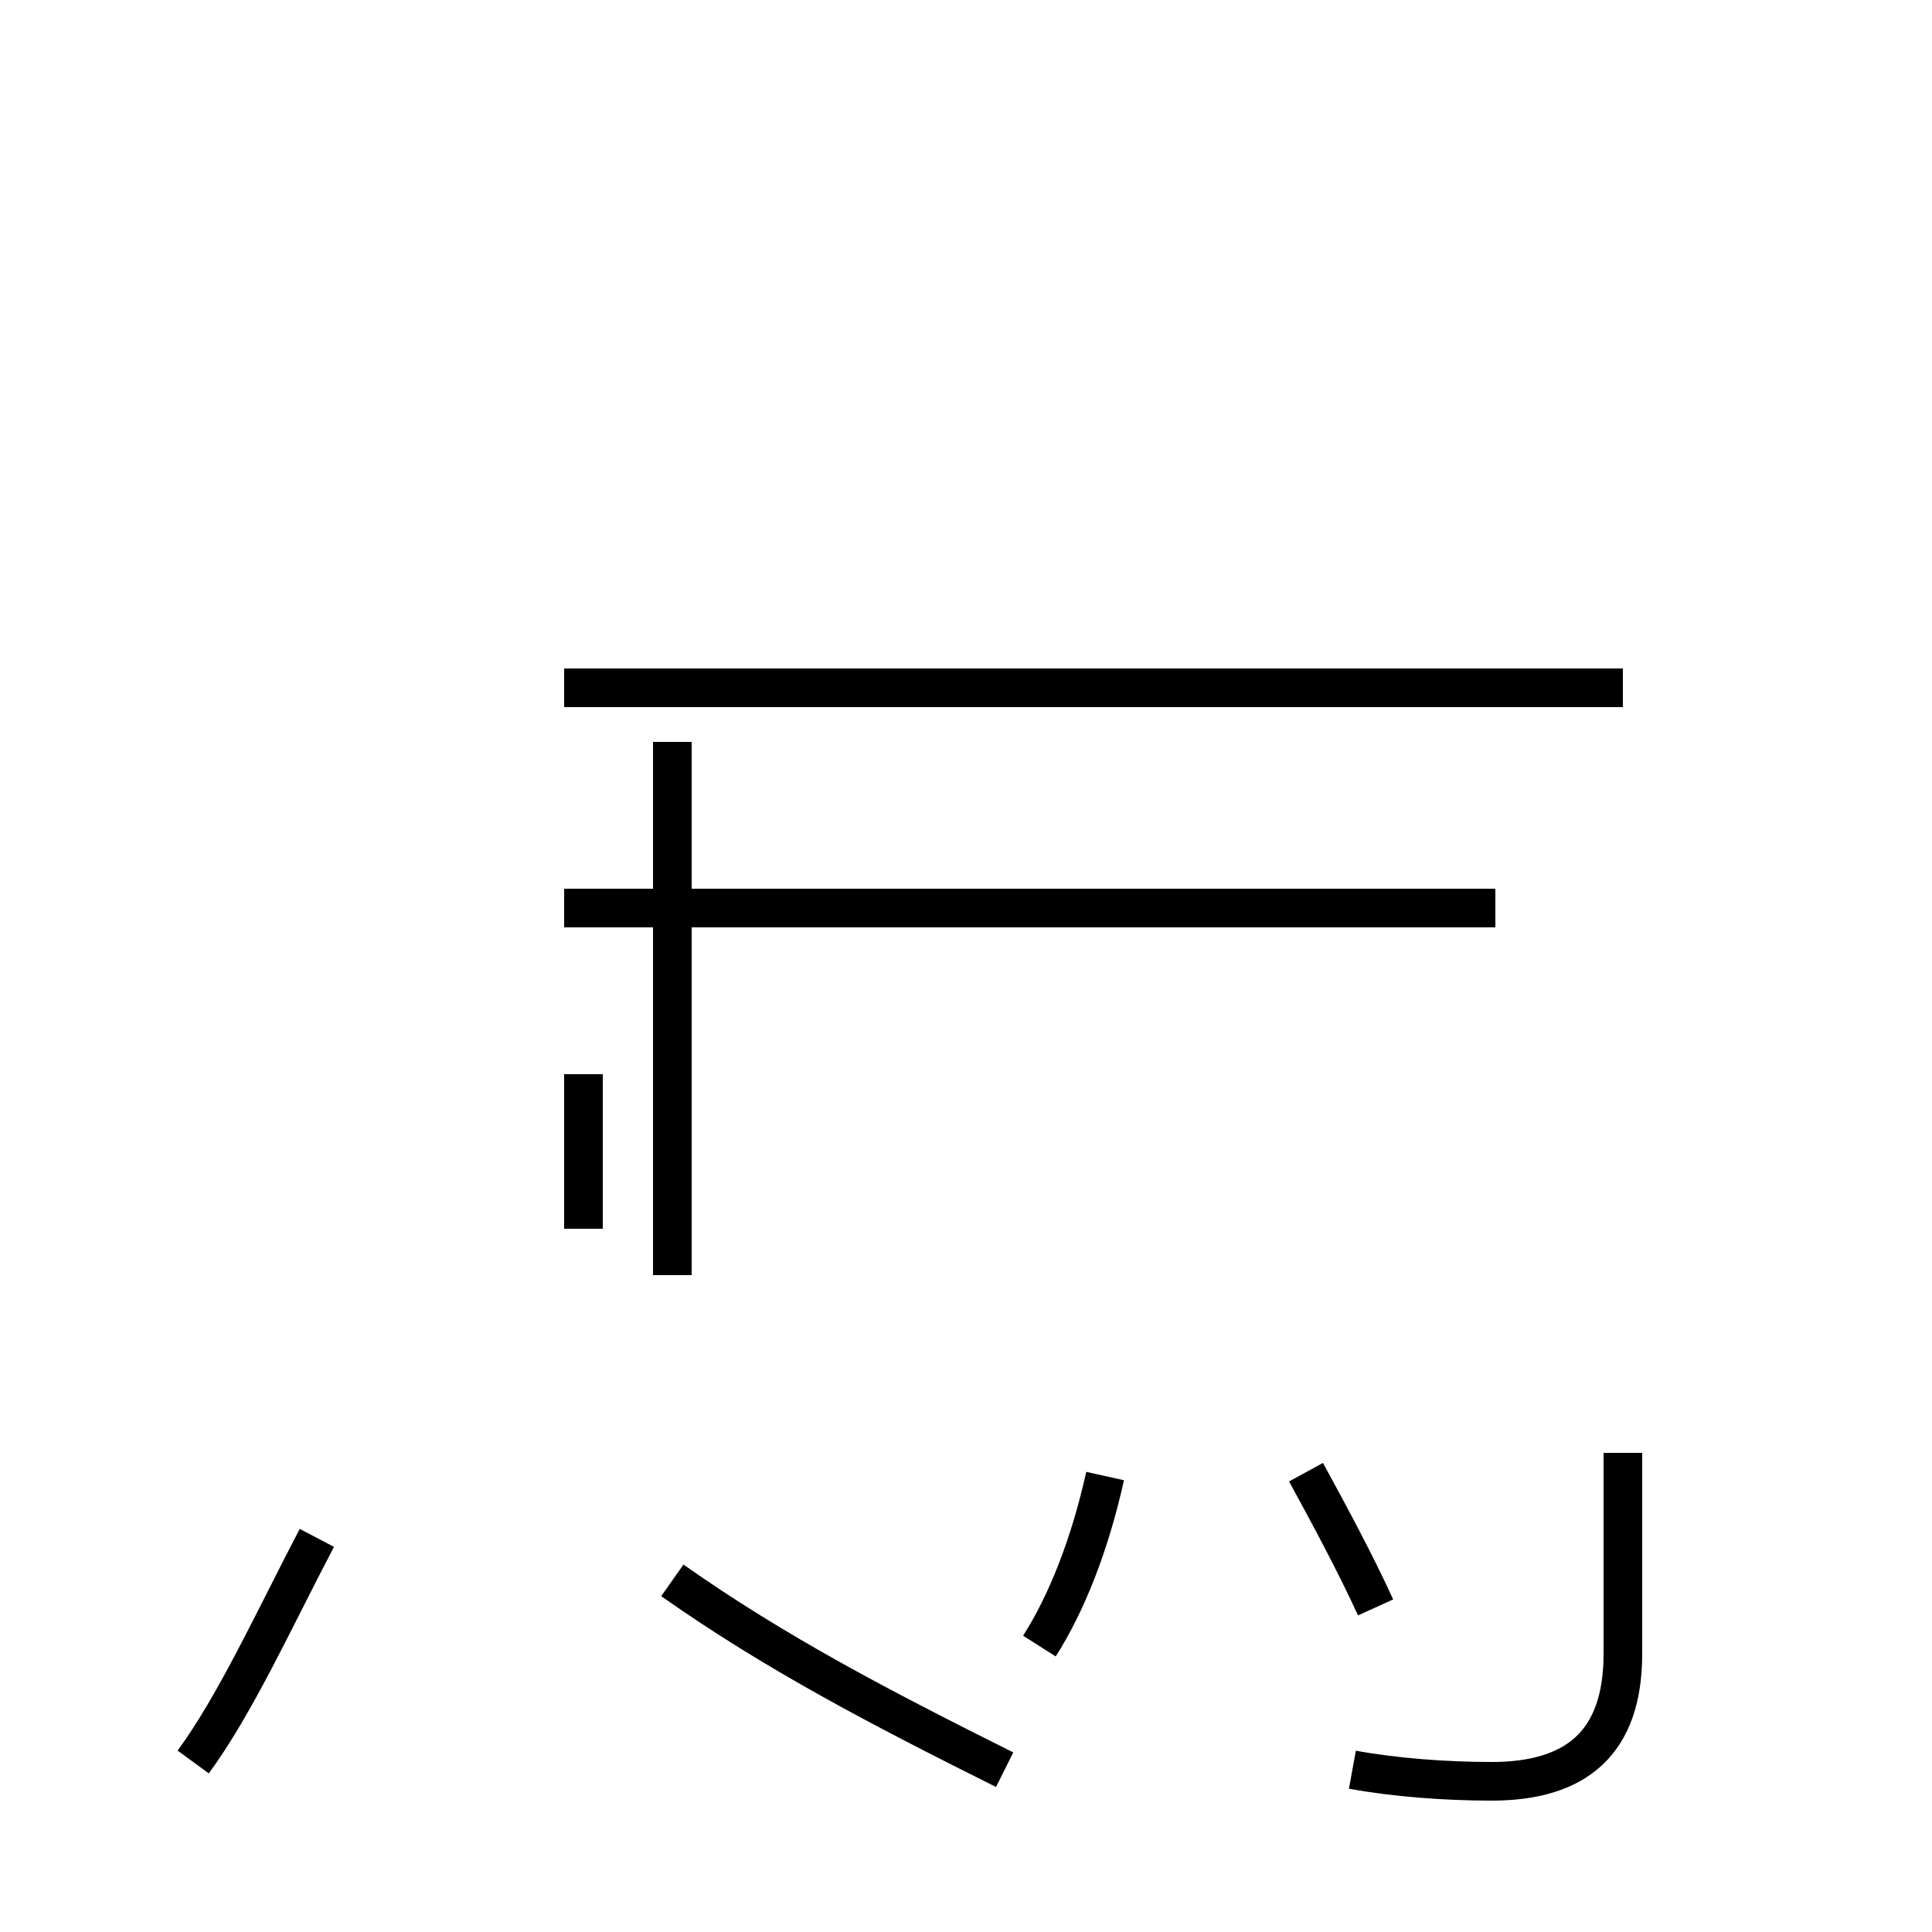 <?xml version='1.0' encoding='utf8'?>
<svg viewBox="0.0 -44.0 50.0 50.0" version="1.1" xmlns="http://www.w3.org/2000/svg">
<rect x="0.0" y="-44.0" width="50.0" height="50.0" fill="#808080" stroke="none"/>
<rect x="-1000" y="-1000" width="2000" height="2000" stroke="white" fill="white"/>
<g style="fill:none; stroke:#000000;  stroke-width:1">
<path d="M 5.0 -1.6 C 6.1 -0.1 7.1 2.1 8.2 4.2 M 15.1 12.2 L 15.1 13.6 L 15.1 16.2 M 17.4 11.0 L 17.4 23.1 M 17.4 21.9 L 17.4 24.8 M 17.4 3.1 C 20.1 1.2 22.8 -0.2 26.0 -1.8 M 26.9 1.4 C 27.6 2.5 28.2 4.0 28.6 5.8 M 38.7 20.5 L 14.6 20.5 M 38.7 26.2 L 14.6 26.2 M 35.6 2.4 C 35.1 3.5 34.4 4.8 33.8 5.9 M 35.0 -1.8 C 36.1 -2.0 37.4 -2.1 38.6 -2.1 C 40.8 -2.1 42.0 -1.1 42.0 1.2 L 42.0 6.4 M 42.0 26.2 L 14.6 26.2 " transform="scale(1, -1)" />
</g>
</svg>